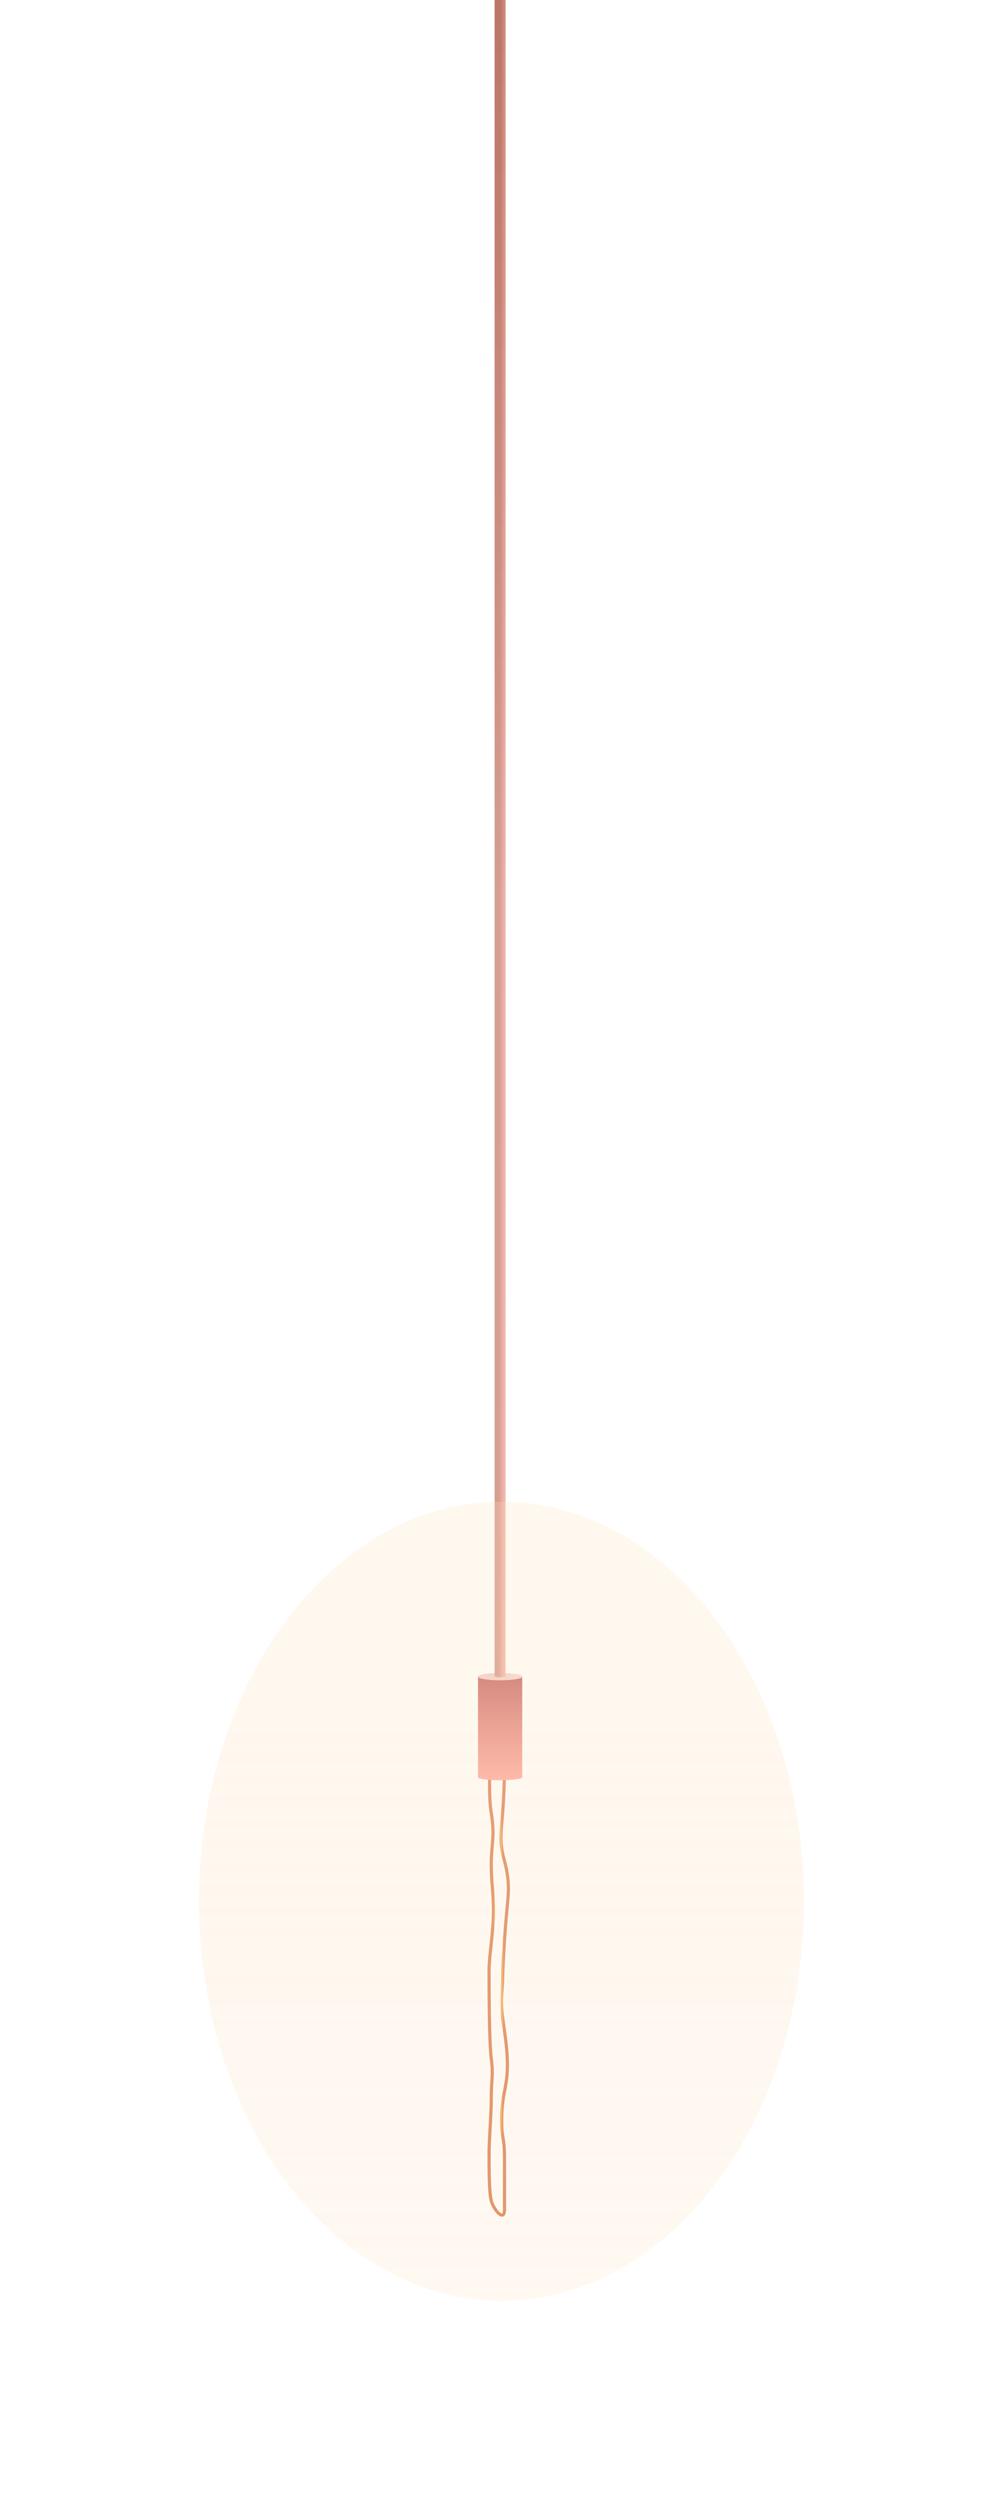 <svg width="363" height="904" viewBox="0 0 363 904" fill="none" xmlns="http://www.w3.org/2000/svg">
<g filter="url(#filter0_d_6_66952)">
<path d="M173 637C173 632.582 176.582 629 181 629C185.418 629 189 632.582 189 637V811C189 815.418 185.418 819 181 819C176.582 819 173 815.418 173 811V637Z" fill="url(#paint0_linear_6_66952)" shape-rendering="crispEdges"/>
</g>
<g filter="url(#filter1_f_6_66952)">
<path d="M177.798 633C177.333 637.082 176.681 648.796 177.798 655.654C179.196 664.225 177.798 666.674 177.798 674.021C177.798 681.368 178.597 683.817 178.597 691.165C178.597 698.512 177 707.083 177 712.594C177 718.104 177 738.308 177.798 744.431C178.597 750.554 177.798 751.778 177.798 758.513C177.798 765.248 177 773.207 177 778.718C177 784.228 177 792.799 177.798 795.861C178.597 798.922 182.589 803.82 182.589 798.922C182.589 794.024 182.589 789.738 182.589 780.554C182.589 771.37 181.391 774.432 181.591 765.248C181.79 756.064 183.986 754.227 183.587 744.431C183.187 734.635 180.992 728.512 181.591 721.165C182.189 713.818 181.591 716.879 182.589 701.573C183.587 686.266 184.585 684.43 183.587 677.695C182.589 670.96 180.593 669.736 181.591 659.327C182.589 648.919 182.589 639.735 182.589 637.286C182.589 635.327 182.323 633.612 182.189 633" stroke="url(#paint1_angular_6_66952)" stroke-width="1.148"/>
</g>
<path fill-rule="evenodd" clip-rule="evenodd" d="M173.014 606.214C173.261 605.537 176.742 605 181 605C185.34 605 188.873 605.558 188.997 606.253L189 606.253V642.704L189 642.705C189 643.28 185.418 643.747 181 643.747C176.582 643.747 173 643.281 173 642.705V642.705V606.291V606.214L173.014 606.214Z" fill="url(#paint2_linear_6_66952)"/>
<path d="M188.869 606.291C188.869 606.321 188.85 606.374 188.756 606.448C188.665 606.52 188.521 606.596 188.325 606.671C187.932 606.821 187.356 606.958 186.636 607.075C185.197 607.307 183.204 607.451 181 607.451C178.796 607.451 176.803 607.307 175.364 607.075C174.644 606.958 174.068 606.821 173.675 606.671C173.478 606.596 173.335 606.52 173.244 606.448C173.15 606.374 173.131 606.321 173.131 606.291C173.131 606.261 173.15 606.208 173.244 606.134C173.335 606.062 173.478 605.986 173.675 605.911C174.068 605.761 174.644 605.624 175.364 605.508C176.803 605.275 178.796 605.131 181 605.131C183.204 605.131 185.197 605.275 186.636 605.508C187.356 605.624 187.932 605.761 188.325 605.911C188.521 605.986 188.665 606.062 188.756 606.134C188.85 606.208 188.869 606.261 188.869 606.291Z" fill="#E9E9E9" stroke="#DCDCDC" stroke-width="0.262"/>
<ellipse cx="181" cy="606.291" rx="8" ry="1.291" fill="#F0D1CA"/>
<ellipse cx="181" cy="606.291" rx="8" ry="1.291" fill="url(#paint3_linear_6_66952)" fill-opacity="0.16"/>
<path fill-rule="evenodd" clip-rule="evenodd" d="M183 0H179V606C179 606.276 179.895 606.5 181 606.5C182.105 606.5 183 606.276 183 606V0Z" fill="url(#paint4_linear_6_66952)"/>
<path fill-rule="evenodd" clip-rule="evenodd" d="M183 0H179V606C179 606.276 179.895 606.5 181 606.5C182.105 606.5 183 606.276 183 606V0Z" fill="url(#paint5_linear_6_66952)" fill-opacity="0.24"/>
<path fill-rule="evenodd" clip-rule="evenodd" d="M183 0H179V606C179 606.276 179.895 606.5 181 606.5C182.105 606.5 183 606.276 183 606V0Z" fill="url(#paint6_linear_6_66952)" fill-opacity="0.08"/>
<g opacity="0.24" filter="url(#filter2_f_6_66952)">
<ellipse cx="181.5" cy="687.5" rx="109.5" ry="144.5" fill="url(#paint7_linear_6_66952)"/>
</g>
<defs>
<filter id="filter0_d_6_66952" x="155" y="616" width="52" height="226" filterUnits="userSpaceOnUse" color-interpolation-filters="sRGB">
<feFlood flood-opacity="0" result="BackgroundImageFix"/>
<feColorMatrix in="SourceAlpha" type="matrix" values="0 0 0 0 0 0 0 0 0 0 0 0 0 0 0 0 0 0 127 0" result="hardAlpha"/>
<feOffset dy="5"/>
<feGaussianBlur stdDeviation="9"/>
<feComposite in2="hardAlpha" operator="out"/>
<feColorMatrix type="matrix" values="0 0 0 0 1 0 0 0 0 1 0 0 0 0 1 0 0 0 0.45 0"/>
<feBlend mode="normal" in2="BackgroundImageFix" result="effect1_dropShadow_6_66952"/>
<feBlend mode="normal" in="SourceGraphic" in2="effect1_dropShadow_6_66952" result="shape"/>
</filter>
<filter id="filter1_f_6_66952" x="172.926" y="629.378" width="15.148" height="175.696" filterUnits="userSpaceOnUse" color-interpolation-filters="sRGB">
<feFlood flood-opacity="0" result="BackgroundImageFix"/>
<feBlend mode="normal" in="SourceGraphic" in2="BackgroundImageFix" result="shape"/>
<feGaussianBlur stdDeviation="1.75" result="effect1_foregroundBlur_6_66952"/>
</filter>
<filter id="filter2_f_6_66952" x="0" y="471" width="363" height="433" filterUnits="userSpaceOnUse" color-interpolation-filters="sRGB">
<feFlood flood-opacity="0" result="BackgroundImageFix"/>
<feBlend mode="normal" in="SourceGraphic" in2="BackgroundImageFix" result="shape"/>
<feGaussianBlur stdDeviation="36" result="effect1_foregroundBlur_6_66952"/>
</filter>
<linearGradient id="paint0_linear_6_66952" x1="180.888" y1="629" x2="181.546" y2="844.717" gradientUnits="userSpaceOnUse">
<stop stop-color="white"/>
<stop offset="1" stop-color="white" stop-opacity="0.62"/>
</linearGradient>
<radialGradient id="paint1_angular_6_66952" cx="0" cy="0" r="1" gradientUnits="userSpaceOnUse" gradientTransform="translate(180.395 717) rotate(90) scale(84 1.977)">
<stop offset="0.073" stop-color="#E3A455"/>
<stop offset="0.245" stop-color="#F6DBA6"/>
<stop offset="0.435" stop-color="#FFEBC4"/>
<stop offset="0.533" stop-color="#F0BE79"/>
<stop offset="0.593" stop-color="#DAAC7E"/>
<stop offset="0.628" stop-color="#D98C5C"/>
<stop offset="0.709" stop-color="#FAAC51"/>
<stop offset="0.774" stop-color="#EEBC70"/>
<stop offset="0.922" stop-color="#DE8B62"/>
</radialGradient>
<linearGradient id="paint2_linear_6_66952" x1="181" y1="607.5" x2="181" y2="644" gradientUnits="userSpaceOnUse">
<stop stop-color="#CB7070"/>
<stop offset="0.385" stop-color="#E08A85"/>
<stop offset="1" stop-color="#FFB0A5"/>
</linearGradient>
<linearGradient id="paint3_linear_6_66952" x1="185.5" y1="605" x2="181" y2="607.582" gradientUnits="userSpaceOnUse">
<stop stop-color="white"/>
<stop offset="1" stop-color="white" stop-opacity="0"/>
</linearGradient>
<linearGradient id="paint4_linear_6_66952" x1="181" y1="181.167" x2="184.005" y2="181.171" gradientUnits="userSpaceOnUse">
<stop stop-color="#CB8070"/>
<stop offset="1" stop-color="#FFB0A5"/>
</linearGradient>
<linearGradient id="paint5_linear_6_66952" x1="181" y1="0" x2="181" y2="326.5" gradientUnits="userSpaceOnUse">
<stop stop-color="white" stop-opacity="0"/>
<stop offset="1" stop-color="white"/>
</linearGradient>
<linearGradient id="paint6_linear_6_66952" x1="181" y1="0" x2="181" y2="326.5" gradientUnits="userSpaceOnUse">
<stop/>
<stop offset="1" stop-opacity="0"/>
</linearGradient>
<linearGradient id="paint7_linear_6_66952" x1="181.5" y1="625.404" x2="181.5" y2="1109.67" gradientUnits="userSpaceOnUse">
<stop stop-color="#FFE0BC"/>
<stop offset="1" stop-color="#F9BE7A" stop-opacity="0"/>
</linearGradient>
</defs>
</svg>
